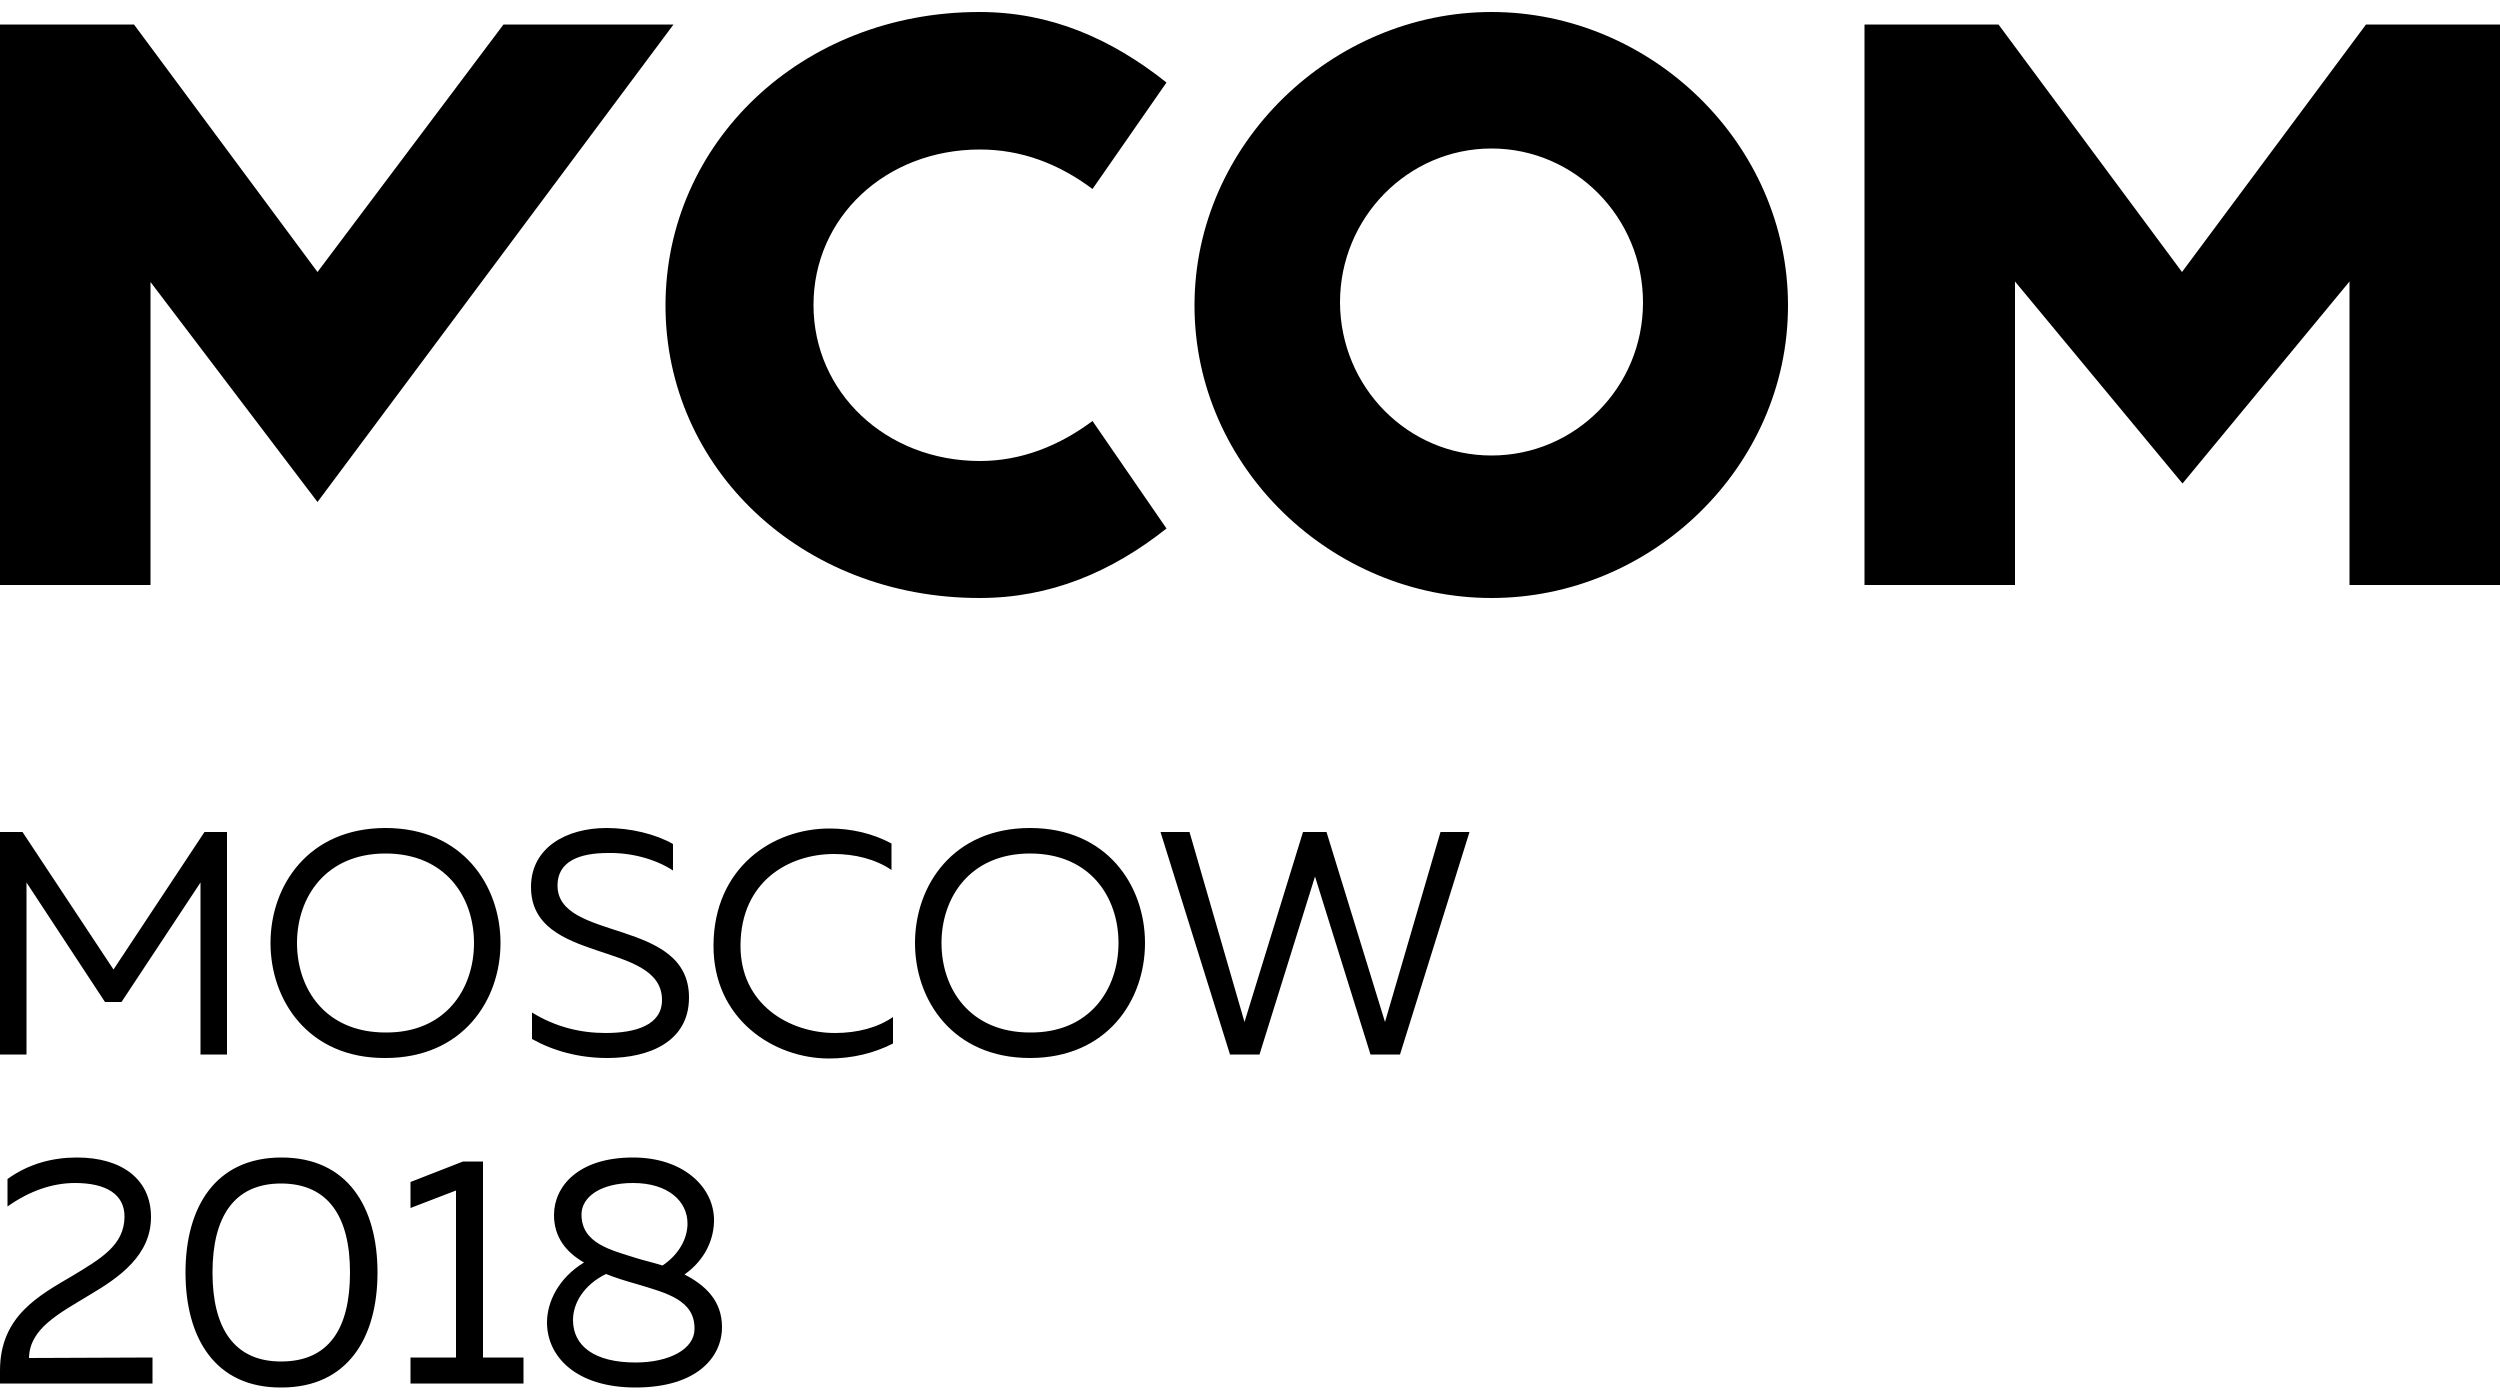 <?xml version="1.0" encoding="utf-8"?>
<!-- Generator: Adobe Illustrator 22.1.0, SVG Export Plug-In . SVG Version: 6.00 Build 0)  -->
<svg version="1.0" id="Layer_1" xmlns="http://www.w3.org/2000/svg" xmlns:xlink="http://www.w3.org/1999/xlink" x="0px" y="0px"
	 viewBox="0 0 500 280" style="enable-background:new 0 0 500 280;" xml:space="preserve">
<g>
	<g>
		<path d="M100.7,4.9h34l-71.2,95.5l-33.4-44V117H0V4.9h26.8l36.7,49.5L100.7,4.9z M473.2,4.9H500V117h-30.1V56.3l-33.4,40.4
			L403,56.3V117h-30.1V4.9h26.8l36.7,49.5L473.2,4.9L473.2,4.9z M196,92.2c8.2,0,15.8-3,22.5-8l14.8,21.5
			c-11,8.7-23.2,13.9-37.4,13.9c-35.8,0-62.8-26.1-62.8-58.5c0-32.4,27-58.7,62.8-58.7c14.2,0,26.3,5.3,37.4,14.1l-14.8,21.3
			c-6.8-5.1-14.3-7.9-22.5-7.9c-18.9,0-33.3,13.6-33.3,31.1C162.7,78.4,177.1,92.2,196,92.2z M298.3,2.4c31.9,0,59.3,26.3,59.3,58.7
			c0,32.4-27.4,58.5-59.3,58.5c-31.9,0-59.4-26.1-59.4-58.5C238.9,28.7,266.5,2.4,298.3,2.4L298.3,2.4z M298.3,91.1
			c16.7,0,30.3-13.6,30.3-30.6S315,29.7,298.3,29.7c-16.7,0-30.3,13.8-30.3,30.8C268.1,77.5,281.6,91.1,298.3,91.1z M40.9,166.4h4.5
			v44.5h-5.3v-34.4l-15.8,23.9h-3.3L5.3,176.5v34.4H0v-44.5h4.5l18.2,27.5L40.9,166.4L40.9,166.4z M54.1,188.6c0-11.5,7.6-23,23-23
			c15.4,0,23,11.5,23,23s-7.6,23-23,23C61.7,211.7,54.1,200.1,54.1,188.6z M94.8,188.6c0-9.2-5.7-17.9-17.7-17.9
			c-12,0-17.7,8.8-17.7,17.9c0,9.2,5.7,17.9,17.7,17.9C89.1,206.6,94.8,197.8,94.8,188.6z M106.2,177.4c0-7.9,7.1-11.8,15.1-11.8
			c4.8,0,9.8,1.2,13.3,3.2v5.3c-3.5-2.3-8.4-3.6-13-3.5c-5.8,0-10.1,1.7-10.1,6.5c0,11.3,26.3,6.4,26.3,22.4
			c0,8.8-7.9,12.1-16.3,12.1c-5.7,0-10.8-1.4-15.1-3.8v-5.3c4.7,2.9,9.7,4.1,14.7,4.1c6.1,0,11.3-1.6,11.3-6.6
			C132.4,188,106.2,193,106.2,177.4L106.2,177.4z M142.7,189c0.1-15.4,11.7-23.3,23.2-23.3c4.4,0,8.7,1,12.4,3v5.3
			c-3.2-2.2-7.4-3.2-11.5-3.2c-9.1,0-18.6,5.5-18.7,18.2c-0.1,11.9,9.8,17.6,18.9,17.6c4.5,0,8.6-1.1,11.6-3.2v5.3
			c-3.7,1.9-8.1,3-12.8,3C154.7,211.7,142.6,203.8,142.7,189L142.7,189z M183,188.6c0-11.5,7.6-23,23-23s23,11.5,23,23
			s-7.6,23-23,23S183,200.1,183,188.6z M223.7,188.6c0-9.2-5.7-17.9-17.7-17.9c-12,0-17.7,8.8-17.7,17.9c0,9.2,5.7,17.9,17.7,17.9
			C218,206.6,223.7,197.8,223.7,188.6z M288.1,166.4h5.8l-13.9,44.5h-5.9L263,175.3l-11.1,35.6H246l-13.9-44.5h5.8l11,38l11.7-38
			h4.7l11.7,38L288.1,166.4L288.1,166.4z M1.5,235.8c4.3-3.1,9.1-4.3,13.9-4.3c8.9,0,14.8,4.3,14.8,11.9s-6.2,12-12.3,15.6
			c-6.1,3.7-12,6.7-12.1,12.6l24.7-0.1v5.2H0v-2.6c0-10.9,7.8-15,14.6-19c5.4-3.3,10.3-6,10.3-11.8c0-4.4-3.6-6.7-9.9-6.7
			c-4.4,0-9,1.5-13.5,4.7L1.5,235.8L1.5,235.8z M37.1,254.5c0-13.1,6-23,19.2-23c13.2,0,19.2,9.9,19.2,23c0,13.1-6,23-19.2,23
			C43.1,277.6,37.1,267.7,37.1,254.5L37.1,254.5z M70,254.5c0-11.1-4.3-17.8-13.8-17.8c-9.4,0-13.7,6.7-13.7,17.8
			c0,11.1,4.3,17.8,13.7,17.8C65.8,272.3,70,265.7,70,254.5z M92.6,232.3h4v39.2h8.1v5.2H82.1v-5.2h9.1v-33.4l-9.1,3.5v-5.2
			L92.6,232.3z M110.8,243c0-5.6,4.7-11.5,15.8-11.5c10,0,16,5.8,16.2,12.2c0.1,4.1-1.8,8.3-5.9,11.2c4.1,2.1,7.5,5.2,7.5,10.5
			c0,6.1-5.1,12.1-17.3,12.1c-11.9,0-17.7-6.2-17.7-13c0-4.1,2.3-8.9,7.4-12C113.3,250.5,110.8,247.5,110.8,243L110.8,243z
			 M127.3,256.8c-2.1-0.6-4.1-1.2-6.1-2c-4.5,2.2-6.6,5.9-6.6,9.2c0,5.2,4.3,8.5,12.5,8.5c6.8,0,11.8-2.7,11.8-6.7
			C139,260,133.3,258.6,127.3,256.8L127.3,256.8z M137.5,244.7c0-4.4-3.8-8.1-10.9-8.1c-6.5,0-10.3,2.8-10.3,6.3
			c0,5.8,5.9,7.1,10.9,8.7c1.6,0.5,3.4,0.9,5.3,1.5C135.8,250.9,137.5,247.7,137.5,244.7z"/>
	</g>
</g>
</svg>
